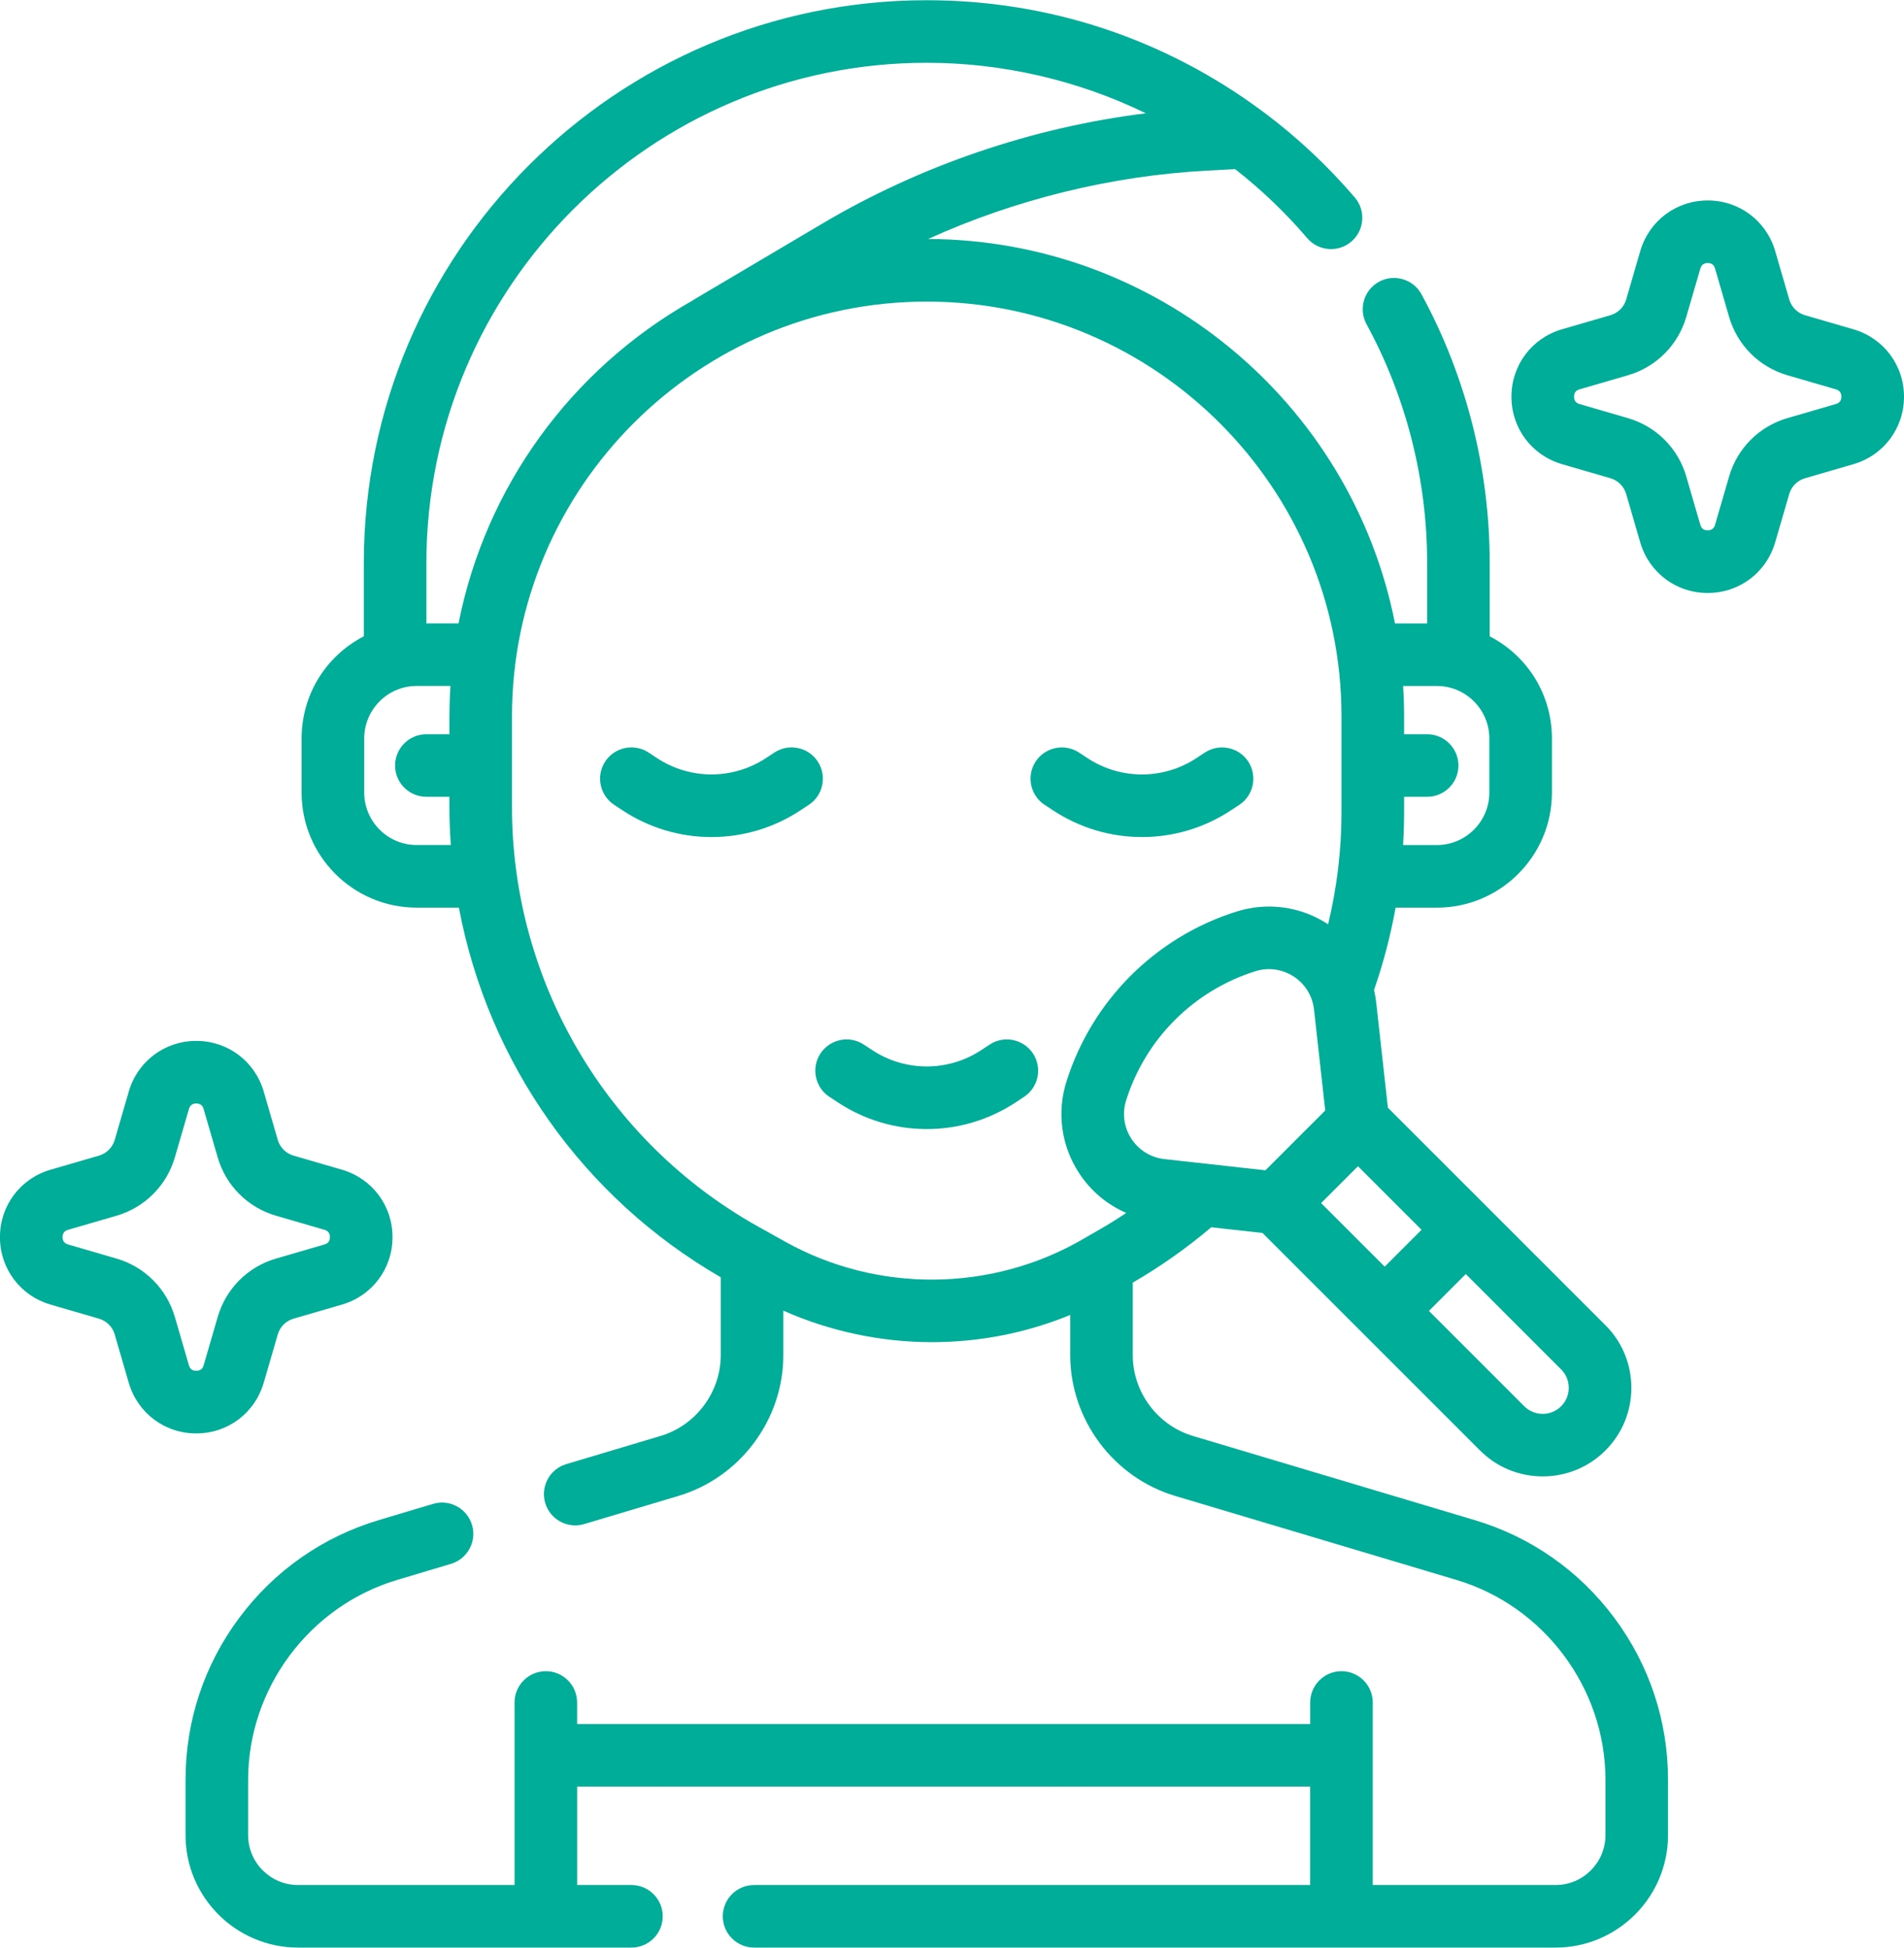 <?xml version="1.0" encoding="UTF-8"?>
<svg id="Layer_1" data-name="Layer 1" xmlns="http://www.w3.org/2000/svg" viewBox="0 0 684.19 700" fill="#00AD98" >
  <path d="M529.81,546.26l-101.13-30.21c-12.74-3.8-21.63-15.75-21.63-29.04v-26.07l.03-.02c9.88-5.71,19.35-12.4,28.18-19.87l18.42,2.05,78.17,78.17c6.01,6.01,14,9.31,22.52,9.31s16.52-3.31,22.52-9.31c6.02-6.01,9.33-14.01,9.33-22.52s-3.31-16.51-9.33-22.52l-78.16-78.16-4.19-37.75c-.16-1.48-.43-3-.79-4.54,3.34-9.62,5.95-19.57,7.75-29.59h14.84c22.79,0,41.34-18.54,41.34-41.34v-19.46c0-15.54-8.55-29.55-22.36-36.71v-26.31c0-33.75-8.48-67.16-24.52-96.62-2.96-5.44-9.81-7.46-15.25-4.5-5.44,2.97-7.46,9.81-4.5,15.25,14.25,26.17,21.79,55.86,21.79,85.86v21.68h-11.55c-15.83-79.95-86.22-137.93-167.79-138.15,31.47-14.28,66.07-22.76,100.37-24.58l9.97-.53c9.45,7.4,18.16,15.74,25.91,24.8,1.95,2.28,4.68,3.67,7.67,3.9,3,.23,5.9-.71,8.18-2.66,2.28-1.95,3.67-4.68,3.9-7.67.23-2.99-.71-5.9-2.66-8.18-9.64-11.27-20.54-21.5-32.37-30.38-.27-.22-.56-.43-.81-.59C418.52,13.88,376.81.08,333.02.08,221.48.08,130.74,90.82,130.74,202.36v26.31c-13.81,7.16-22.36,21.17-22.36,36.71v19.46c0,22.79,18.54,41.34,41.34,41.34h15.18c10.56,55.99,44.8,104.34,94.1,132.84v27.99c0,13.29-8.9,25.24-21.63,29.04l-33.89,10.12c-5.94,1.77-9.33,8.05-7.56,13.99,1.77,5.94,8.05,9.33,13.99,7.56l33.89-10.12c22.19-6.63,37.69-27.43,37.69-50.59v-16c16.63,7.42,35.04,11.33,53.35,11.33,17.19,0,33.92-3.29,49.74-9.78v14.44c0,23.16,15.5,43.96,37.69,50.59l101.13,30.21c31.51,9.41,53.52,38.95,53.52,71.84v19.86c0,9.88-8.04,17.93-17.93,17.93h-65.7v-65.6c0-6.2-5.04-11.24-11.24-11.24s-11.24,5.04-11.24,11.24v7.73H207.38v-7.73c0-6.2-5.04-11.24-11.24-11.24s-11.24,5.04-11.24,11.24v65.6h-77.81c-9.89,0-17.93-8.04-17.93-17.93v-19.86c0-32.89,22.01-62.43,53.52-71.84l19.38-5.79c5.94-1.78,9.33-8.05,7.55-13.99-.86-2.88-2.79-5.25-5.43-6.68-2.64-1.43-5.68-1.74-8.56-.88l-19.38,5.79c-20.25,6.05-37.64,18.21-50.27,35.16-12.63,16.95-19.3,37.09-19.3,58.23v19.86c0,22.28,18.13,40.41,40.42,40.41h119.82c6.2,0,11.24-5.04,11.24-11.24s-5.04-11.24-11.24-11.24h-19.52v-35.38h263.4v35.38h-199.82c-6.2,0-11.24,5.04-11.24,11.24s5.04,11.24,11.24,11.24h288.01c22.28,0,40.41-18.13,40.41-40.41v-19.86c0-21.14-6.68-41.28-19.3-58.23-12.63-16.95-30.01-29.11-50.27-35.16ZM161.5,257.42v6.45h-8.29c-6.2,0-11.24,5.04-11.24,11.24s5.04,11.24,11.24,11.24h8.29v3.71c0,4.38.17,8.96.5,13.62h-12.27c-10.39,0-18.85-8.46-18.85-18.85v-19.46c0-10.39,8.46-18.85,18.85-18.85h12.13c-.23,3.71-.35,7.36-.35,10.89ZM513.48,471.1l13.24-13.24,34.26,34.27c1.77,1.77,2.74,4.12,2.74,6.62s-.97,4.85-2.74,6.62c-1.77,1.77-4.12,2.74-6.62,2.74s-4.86-.97-6.62-2.74l-34.26-34.26ZM474.74,432.36l13.24-13.24,22.84,22.84-13.24,13.24-22.84-22.84ZM183.98,257.42c0-82.18,66.86-149.04,149.04-149.04s149.04,66.86,149.04,149.04v34.54c0,13.45-1.62,26.97-4.81,40.2-.03-.02-.06-.04-.09-.06-9.75-6.36-21.71-8-32.81-4.51-29.13,9.15-51.98,32.01-61.14,61.13-3.49,11.1-1.85,23.06,4.51,32.81,4.18,6.41,10.02,11.34,16.98,14.37-3.13,2.09-6.05,3.91-8.88,5.55l-6.85,3.96c-32.8,18.97-73.73,19.29-106.82.82l-9.62-5.37c-54.62-30.48-88.55-88.26-88.55-150.81v-32.65ZM404.66,395.47c6.95-22.12,24.31-39.48,46.43-46.43,1.61-.51,3.26-.76,4.9-.76,3.12,0,6.2.9,8.89,2.65,4.1,2.67,6.76,6.99,7.3,11.85l4.03,36.3-21.5,21.5-36.3-4.03c-4.86-.54-9.18-3.2-11.85-7.3-2.67-4.1-3.36-9.12-1.9-13.79ZM295.56,80.32l-46.04,27.25c-.23.14-.45.29-.6.4-43.8,24.75-74.43,67.02-84.15,116.07h-11.55v-21.68c0-99.14,80.66-179.8,179.8-179.8,27.17,0,54.31,6.27,78.72,18.15-40.83,5.08-80.93,18.74-116.18,39.61ZM504.55,291.96v-5.61h8.29c6.2,0,11.24-5.04,11.24-11.24s-5.04-11.24-11.24-11.24h-8.29v-6.45c0-3.53-.12-7.19-.35-10.89h12.13c10.39,0,18.85,8.46,18.85,18.85v19.46c0,10.39-8.46,18.85-18.85,18.85h-12.15c.24-3.98.37-7.92.37-11.73Z"/>
  <path d="M94.76,496.94l5.05-17.36c.8-2.76,2.93-4.89,5.69-5.69l17.36-5.05c10.88-3.17,18.19-12.91,18.19-24.24s-7.31-21.07-18.19-24.24l-17.36-5.05c-2.76-.8-4.89-2.93-5.69-5.68l-5.05-17.37c-3.17-10.88-12.91-18.19-24.24-18.19s-21.07,7.31-24.24,18.19l-5.05,17.36c-.8,2.76-2.93,4.89-5.69,5.69l-17.37,5.05c-10.88,3.17-18.19,12.91-18.19,24.24s7.31,21.07,18.19,24.24l17.36,5.05c2.76.8,4.89,2.93,5.69,5.69l5.05,17.37c3.17,10.88,12.91,18.19,24.24,18.19,11.33,0,21.07-7.31,24.24-18.19ZM62.83,473.29c-2.96-10.18-10.81-18.03-21-21l-17.36-5.05c-1.33-.39-1.98-1.25-1.98-2.64s.65-2.25,1.98-2.64l17.37-5.05c10.18-2.96,18.03-10.82,21-21l5.05-17.36c.39-1.33,1.25-1.98,2.64-1.98s2.26.65,2.64,1.98l5.05,17.37c2.96,10.18,10.81,18.03,21,20.99l17.36,5.05c1.33.39,1.98,1.25,1.98,2.64s-.65,2.26-1.98,2.64l-17.36,5.05c-10.18,2.96-18.03,10.81-20.99,21l-5.05,17.36c-.39,1.33-1.25,1.98-2.65,1.98s-2.25-.65-2.64-1.98l-5.05-17.37Z"/>
  <path d="M666,118.34l-17.36-5.05c-2.76-.8-4.89-2.93-5.69-5.69l-5.05-17.37c-3.17-10.88-12.91-18.19-24.24-18.19s-21.07,7.31-24.24,18.19l-5.05,17.36c-.8,2.76-2.93,4.89-5.69,5.69l-17.37,5.05c-10.88,3.17-18.19,12.91-18.19,24.24s7.31,21.07,18.19,24.24l17.36,5.05c2.76.8,4.89,2.93,5.69,5.69l5.05,17.37c3.17,10.88,12.91,18.19,24.24,18.19s21.07-7.31,24.24-18.19l5.05-17.36c.8-2.76,2.93-4.89,5.69-5.69l17.37-5.05c10.88-3.17,18.19-12.91,18.19-24.24,0-11.33-7.31-21.07-18.19-24.24ZM605.97,171.26c-2.96-10.18-10.81-18.03-21-21l-17.36-5.05c-1.34-.39-1.99-1.25-1.99-2.65s.65-2.25,1.98-2.64l17.36-5.05c10.18-2.96,18.03-10.81,21-21l5.05-17.36c.39-1.33,1.25-1.98,2.64-1.98h0c1.39,0,2.26.65,2.64,1.98l5.05,17.37c2.96,10.18,10.81,18.03,21,20.99l17.36,5.05c1.34.39,1.99,1.25,1.98,2.64,0,1.39-.65,2.25-1.98,2.64l-17.37,5.05c-10.18,2.96-18.03,10.81-20.99,21l-5.05,17.36c-.39,1.33-1.25,1.98-2.65,1.98s-2.25-.65-2.64-1.98l-5.05-17.37Z"/>
  <path d="M287.64,291.21l3.01-1.98c5.18-3.41,6.61-10.4,3.2-15.58-3.42-5.18-10.4-6.61-15.58-3.2l-3.01,1.98c-11.9,7.84-27.28,7.84-39.18,0l-3.01-1.98c-5.18-3.41-12.16-1.98-15.58,3.2-3.41,5.18-1.98,12.16,3.2,15.58l3.01,1.99c9.53,6.28,20.58,9.6,31.96,9.6s22.44-3.32,31.96-9.6Z"/>
  <path d="M375.39,289.23l3.01,1.99c9.53,6.28,20.58,9.6,31.96,9.6s22.44-3.32,31.96-9.6l3.01-1.98c5.18-3.41,6.61-10.4,3.2-15.58-3.41-5.18-10.4-6.61-15.58-3.2l-3.01,1.98c-11.9,7.84-27.28,7.84-39.18,0l-3.01-1.98c-5.18-3.41-12.16-1.98-15.58,3.2-3.41,5.18-1.98,12.16,3.2,15.58Z"/>
  <path d="M298.05,394.18l3.01,1.98c9.53,6.28,20.58,9.6,31.96,9.6s22.44-3.32,31.96-9.6l3.01-1.98c5.18-3.41,6.61-10.4,3.2-15.58-3.42-5.18-10.4-6.61-15.58-3.2l-3.01,1.98c-11.9,7.84-27.28,7.84-39.18,0l-3.01-1.98c-5.18-3.41-12.16-1.98-15.58,3.2-3.41,5.18-1.98,12.16,3.2,15.58Z"/>
</svg>